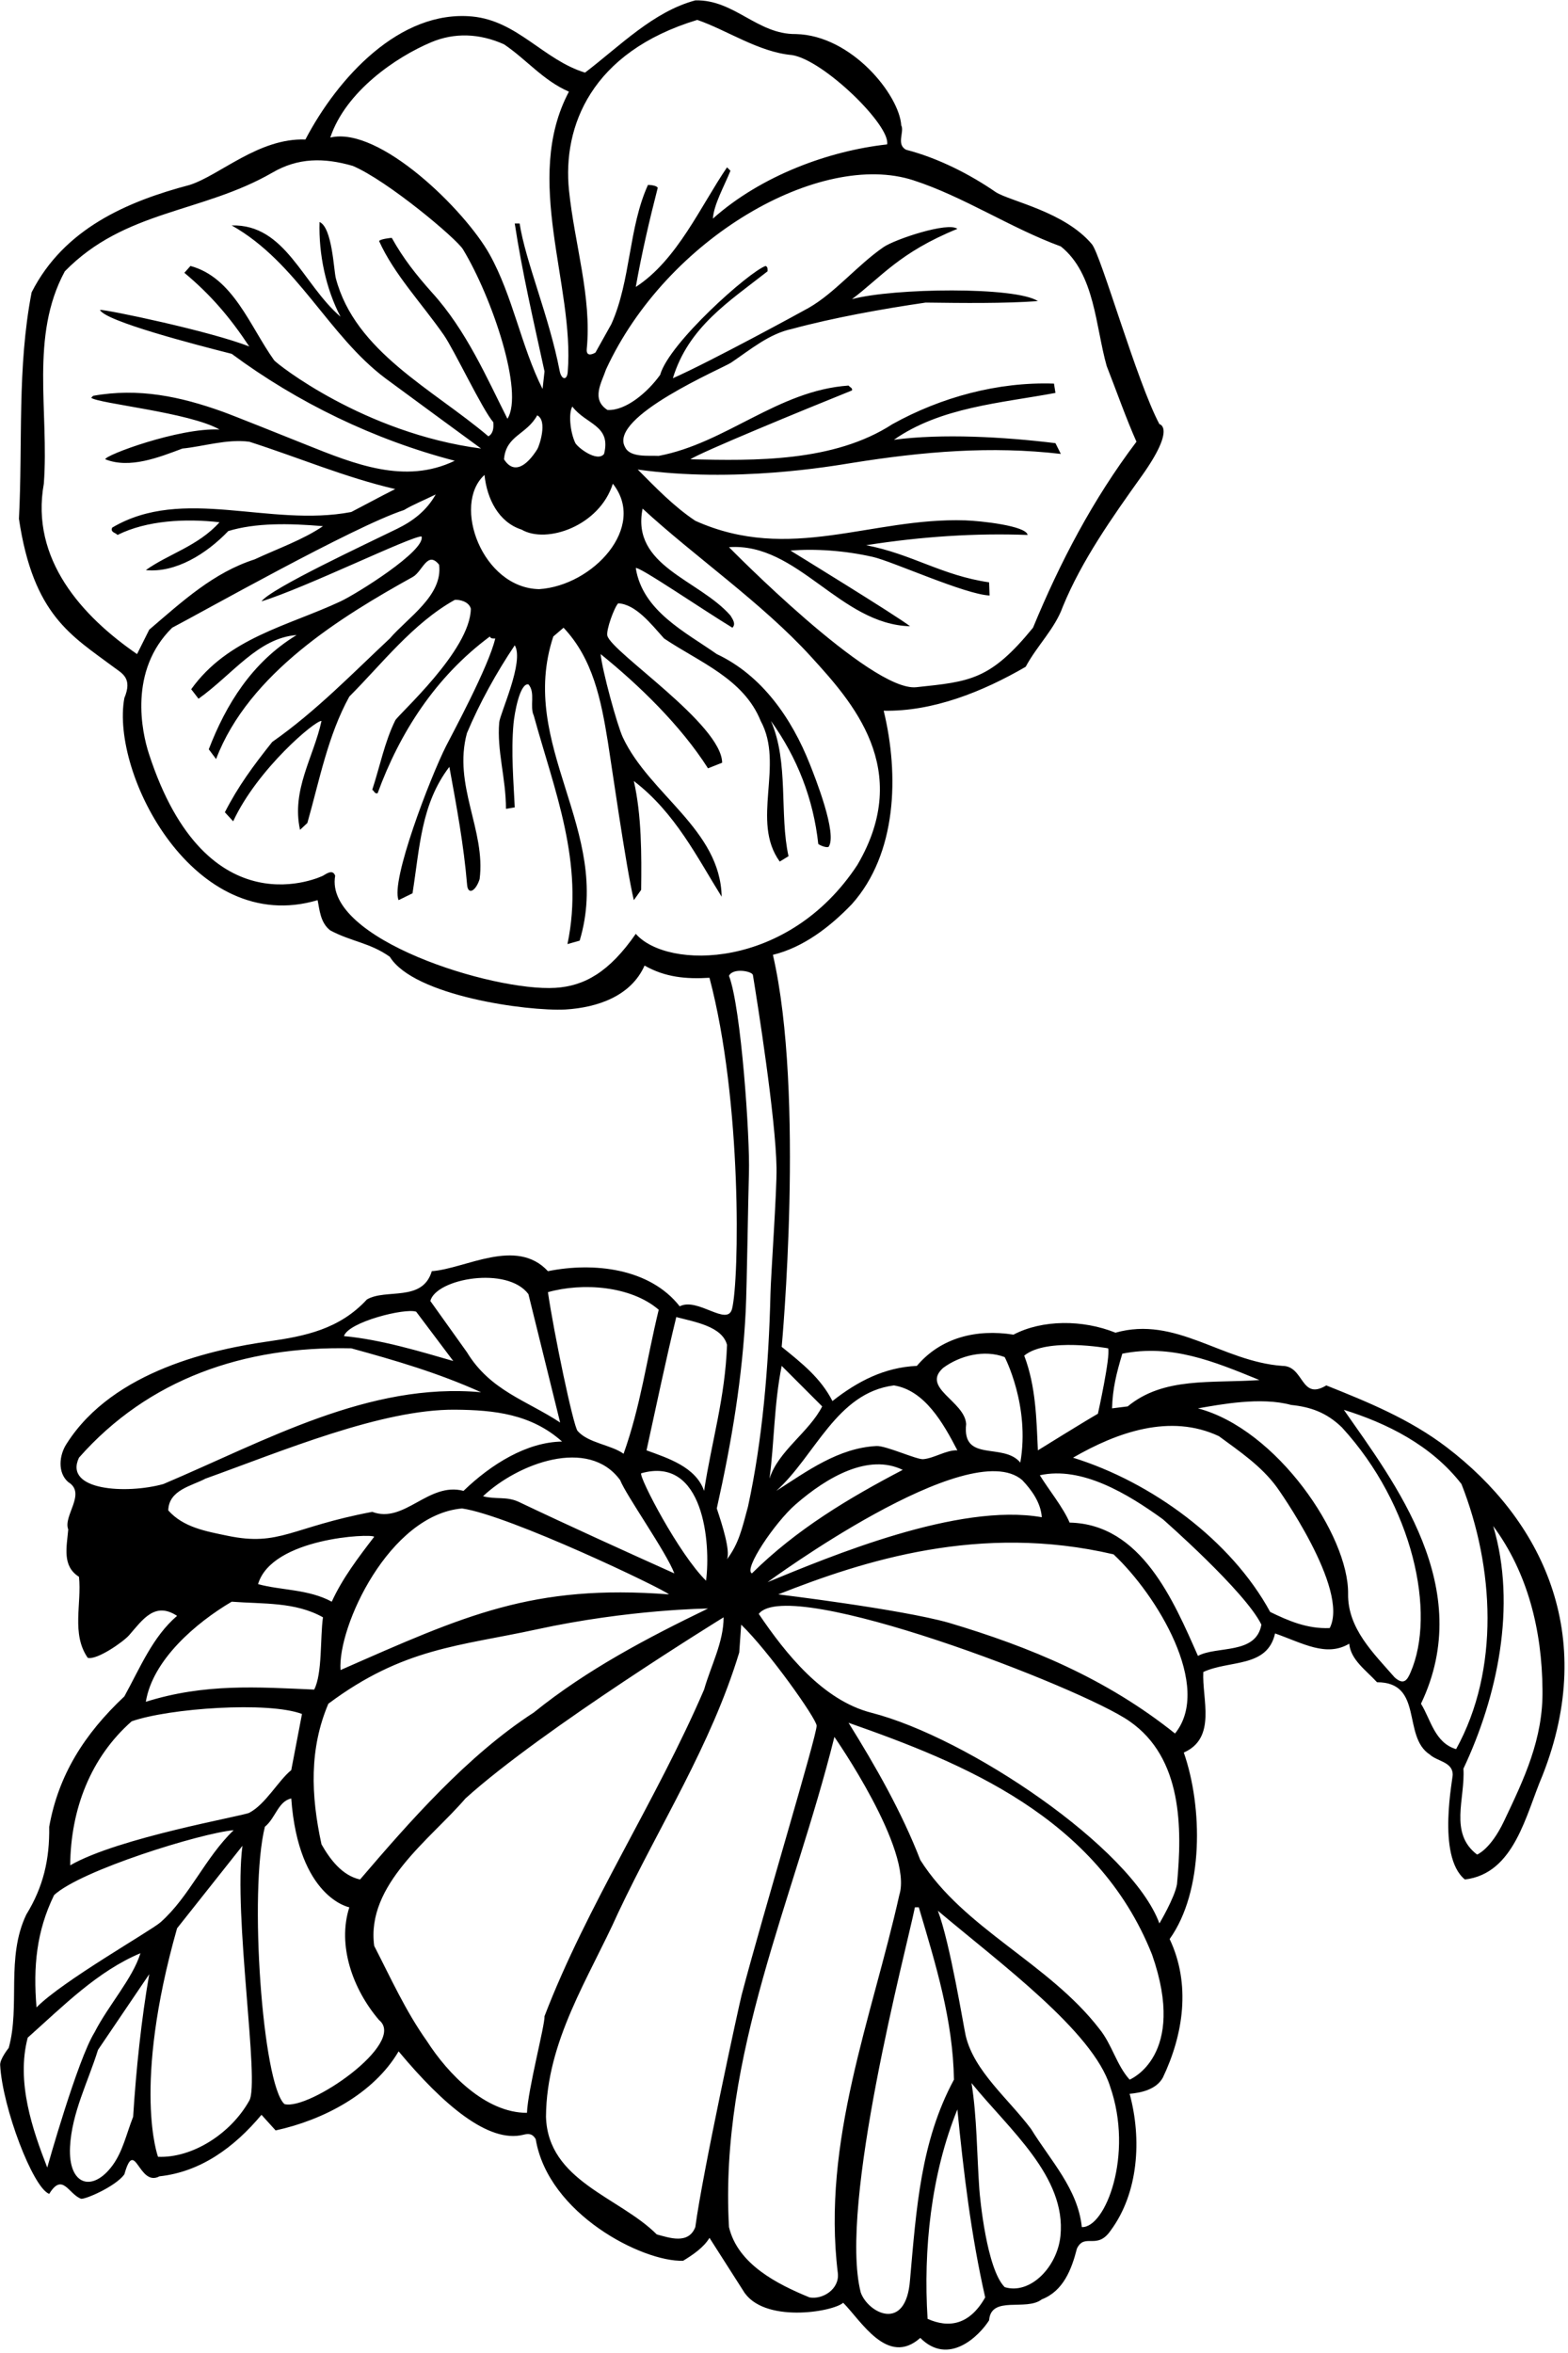 <?xml version="1.0" encoding="UTF-8"?>
<svg xmlns="http://www.w3.org/2000/svg" xmlns:xlink="http://www.w3.org/1999/xlink" width="392pt" height="588pt" viewBox="0 0 392 588" version="1.1">
<g id="surface1">
<path style=" stroke:none;fill-rule:nonzero;fill:rgb(0%,0%,0%);fill-opacity:1;" d="M 361.707 361.688 C 352.441 354.613 341.961 350.363 331.574 346.207 C 325.109 350.113 326.086 341.328 320.594 341.328 C 305.465 340.23 293.996 328.762 278.871 333.031 C 270.695 329.738 260.57 329.738 253.371 333.52 C 244.102 332.055 235.195 334.254 229.215 341.328 C 221.043 341.695 214.332 345.23 208.109 350.113 C 205.184 344.379 200.547 340.719 195.422 336.57 C 195.422 336.57 201.285 273.527 193.227 238.605 C 200.789 236.773 207.5 231.648 212.988 225.914 C 224.215 213.352 224.824 193.707 220.922 177.605 C 233.242 177.848 245.688 172.848 256.422 166.625 C 259.227 161.379 263.742 157.109 265.695 151.617 C 270.441 140.055 277.988 129.367 285.371 119.031 C 294.133 106.77 289.852 105.988 289.852 105.988 C 284.238 95.496 275.254 63.73 272.969 61.02 C 266.117 52.883 252.723 50.352 248.98 48.039 C 242.637 43.648 234.586 39.5 226.531 37.426 C 223.969 36.086 226.164 32.91 225.312 31.324 C 224.824 23.762 212.93 8.816 198.961 8.512 C 189.32 8.633 183.59 -0.148 173.828 0.094 C 163.336 2.898 155.039 11.441 146.258 18.148 C 135.887 14.977 129.422 5.219 118.074 4.121 C 99.895 2.41 84.402 19.492 76.352 34.863 C 64.699 34.438 55 43.77 47.438 46.211 C 31.699 50.359 15.961 57.191 7.906 73.051 C 4.246 91.961 5.711 110.746 4.734 129.656 C 8.332 153.773 17.871 158.836 28.457 166.738 C 30.543 168.301 33.172 169.449 31.09 174.434 C 27.605 193.336 48.52 234.141 79.398 224.941 C 79.887 227.137 80.012 230.551 82.57 232.504 C 87.816 235.309 92.453 235.555 97.457 239.094 C 103.434 248.852 131.738 252.758 141.375 252.27 C 149.305 251.781 157.723 248.973 161.141 241.289 C 166.266 244.215 171.512 244.703 177.367 244.34 C 185.566 275.273 184.828 319.758 183.023 327.035 C 181.879 331.648 174.406 324.098 169.926 326.445 C 162.48 316.93 148.453 315.344 136.984 317.66 C 129.055 309.121 116.367 317.051 107.949 317.66 C 105.629 325.469 96.48 321.93 91.723 324.734 C 84.84 332.203 76.152 333.918 67.145 335.199 C 53.863 337.09 28.402 342.324 16.691 360.727 C 14.738 363.652 14.375 368.047 17.059 370.363 C 21.695 373.172 15.715 378.781 17.059 382.199 C 16.691 386.59 15.473 391.348 19.742 394.031 C 20.473 400.742 17.789 408.305 21.938 414.285 C 24.258 414.895 30.875 410.246 32.277 408.633 C 35.703 404.691 38.723 400.156 44.266 403.793 C 38.164 409.039 35.113 416.602 31.09 423.922 C 21.086 433.316 14.617 443.562 12.301 456.496 C 12.422 464.672 10.836 471.504 6.566 478.457 C 1.441 489.191 5.102 501.27 2.176 511.762 C 2.176 511.762 -0.043 514.512 0.039 516.031 C 0.605 526.68 8.242 546.746 12.301 548.238 C 15.641 542.801 17.113 548.262 20.227 549.438 C 21.09 549.762 28.891 546.41 31.09 543.359 C 33.773 533.844 34.625 546.656 39.871 543.848 C 50.121 542.75 58.539 536.652 65.371 528.477 L 68.906 532.379 C 80.742 529.82 93.43 523.23 99.652 512.617 C 110.828 526.027 122.148 535.633 130.824 533.465 C 131.98 533.172 133.078 533.051 133.934 534.578 C 137.051 553.277 160.707 565.285 170.777 564.953 C 173.219 563.488 176.023 561.539 177.367 559.219 L 185.785 572.398 C 190.664 580.691 208.23 577.766 210.793 575.445 C 215.273 579.926 221.891 591.504 230.07 584.23 C 237.164 591.324 244.773 583.766 247.273 579.84 C 247.762 573.496 256.543 577.645 260.449 574.594 C 265.816 572.52 267.891 567.152 269.23 561.906 C 271.184 557.879 274.234 562.395 277.652 557.41 C 284.617 548.031 285.496 534.559 282.406 523.23 C 285.094 522.984 288.996 522.254 290.703 519.203 C 295.828 508.469 297.781 495.902 292.41 484.555 C 300.953 472.602 300.707 451.617 295.949 437.953 C 304.246 434.293 300.465 424.531 300.828 417.82 C 307.418 414.773 316.812 416.848 318.766 408.184 C 325.738 410.637 331.574 414.16 337.309 410.746 C 337.676 414.773 341.457 417.336 344.262 420.383 C 355.973 420.383 350.484 433.926 357.438 438.441 C 359.27 440.148 363.051 440.27 363.172 443.32 C 363.414 443.688 359.023 463.816 366.223 469.672 C 378.664 468.207 381.473 453.324 385.621 443.688 C 399.559 408.355 385.363 379.742 361.707 361.688 Z M 280.578 338.277 C 292.777 335.84 303.27 340.109 314.859 344.867 C 302.781 345.719 290.949 344.012 281.922 351.453 L 278.016 351.941 C 278.137 347.062 279.113 343.156 280.578 338.277 Z M 277.039 336.938 C 277.648 339.012 274.477 353.285 274.477 353.285 C 271.062 355.234 259.473 362.434 259.473 362.434 C 259.105 354.625 258.984 346.453 256.055 338.766 C 261.668 334.129 277.039 336.938 277.039 336.938 Z M 255.566 369.875 C 257.887 372.316 260.203 375.488 260.449 379.148 C 239.578 375.465 207.59 388.93 191.883 395.375 C 191.883 395.375 242.238 358.324 255.566 369.875 Z M 187.98 393.18 C 185.785 392.203 193.723 380.461 198.875 375.965 C 206.844 369.02 217.16 363.168 225.68 367.312 C 212.137 374.391 199.082 382.199 187.98 393.18 Z M 235.805 341.816 C 239.953 338.766 246.051 337.18 251.176 339.133 C 251.176 339.133 257.562 351.332 255.078 365.484 C 250.809 360.359 240.441 365.605 241.539 355.848 C 241.172 350.113 230.191 346.816 235.805 341.816 Z M 223.48 346.207 C 231.168 347.43 235.805 355.602 239.344 362.434 C 236.672 362.281 233.527 364.418 230.801 364.641 C 229.164 364.773 221.488 361.234 219.133 361.352 C 209.582 361.832 201.715 367.668 194.078 372.559 C 203.84 363.777 209.086 348.039 223.48 346.207 Z M 205.547 351.453 C 202.254 357.922 194.566 362.555 192.371 369.512 C 193.594 360.48 193.469 351.09 195.422 341.328 Z M 228.301 45.039 C 240.898 49.113 252.621 56.977 265.207 61.582 C 273.746 68.414 273.867 81.59 276.676 91.473 C 279.113 97.695 281.555 104.648 284.117 110.383 C 273.137 124.898 264.961 140.637 258.254 156.863 C 247.539 169.988 242.477 170.312 229.066 171.73 C 217.699 172.93 182.246 136.734 182.246 136.734 C 199.449 135.516 209.941 156.012 227.508 156.496 C 224.457 154.059 197.617 137.59 197.617 137.59 C 203.684 137.082 211.117 137.559 218.223 139.172 C 223.121 140.285 241.293 148.566 247.395 148.812 L 247.273 145.52 C 235.438 143.809 227.996 138.441 216.527 136.246 C 230.559 134.051 243.977 133.195 256.91 133.684 C 256.543 131.367 245.062 130.156 241.289 130.035 C 217.781 129.277 197.48 140.766 173.828 130.145 C 168.34 126.484 163.824 121.727 159.434 117.336 C 183.648 120.754 207.973 116.48 212.805 115.711 C 230.945 112.809 247.77 111.41 265.207 113.434 L 263.863 110.746 C 250.934 109.16 235.559 108.309 223.48 109.895 C 235.195 101.719 250.199 100.742 263.863 98.184 L 263.496 95.863 C 249.469 95.375 235.195 99.281 223.117 105.988 C 208.477 115.508 188.59 115.141 172.609 114.773 C 175.047 113.066 201.156 102.328 212.988 97.57 C 213.234 96.961 212.379 96.719 212.137 96.352 C 194.445 97.57 181.516 110.746 164.68 113.922 C 162.117 113.797 157.48 114.406 156.262 111.723 C 151.988 104.16 180.77 91.98 182.777 90.621 C 187.672 87.32 192.273 83.41 197.984 82.199 C 208.355 79.395 220.555 77.199 231.41 75.613 C 240.805 75.734 250.934 75.855 259.473 75.246 C 253.98 71.586 223.359 71.953 212.988 74.758 C 220.309 69.27 224.824 63.105 239.344 57.191 C 237.023 55.359 223.703 59.801 220.867 61.762 C 214.297 66.297 208.688 73.23 202.148 76.949 C 200.805 77.715 177.609 90.375 168.215 94.523 C 172.121 81.711 182.246 75.367 191.883 67.805 C 191.883 67.316 192.008 66.707 191.395 66.461 C 187.246 67.926 167.238 85.738 165.043 93.668 C 161.992 97.938 156.504 102.695 151.867 102.453 C 147.719 99.77 150.402 95.621 151.504 92.324 C 166.75 59.262 205.141 37.551 228.301 45.039 Z M 130.395 132.344 C 136.625 135.992 149.867 131.457 153.211 120.875 C 161.812 131.703 148.23 146.359 134.789 147.227 C 120.594 146.957 112.91 126.145 121.125 118.68 C 121.734 124.656 124.66 130.512 130.395 132.344 Z M 126.004 114.773 C 126.492 108.797 131.617 108.676 134.301 103.793 C 136.984 105.137 134.793 111.504 134.336 112.234 C 131.699 116.445 128.461 118.664 126.004 114.773 Z M 143.086 101.598 C 146.5 106.113 152.844 106.234 151.016 113.434 C 149.305 115.629 144.312 111.77 143.793 110.641 C 142.477 107.77 142.121 103.176 143.086 101.598 Z M 174.316 4.973 C 181.758 7.535 189.688 13.027 197.984 13.758 C 205.914 14.977 222.75 31.449 221.773 36.086 C 207.379 37.672 190.422 43.77 178.219 54.629 C 178.465 51.09 181.027 46.574 182.613 42.672 L 181.758 41.816 C 175.172 51.457 169.312 64.996 158.945 71.707 C 160.406 63.41 162.359 54.992 164.434 46.941 C 164.191 46.332 162.48 46.211 161.992 46.211 C 157.113 56.945 157.723 70.121 152.844 80.98 L 148.863 88.105 C 148.863 88.105 146.445 89.637 146.691 87.168 C 147.969 74.25 143.613 60.875 142.25 47.574 C 140.617 31.656 147.727 13.031 174.316 4.973 Z M 107.836 10.543 C 113.613 8.121 119.844 8.316 126.004 11.074 C 131.617 14.855 135.766 20.102 142.23 22.906 C 130.602 44.832 143.699 71.383 141.93 92.977 C 141.754 95.172 140.34 94.922 139.906 92.656 C 137.312 79.129 131.371 65.359 129.906 55.848 L 128.688 55.848 C 130.52 67.926 133.445 80.492 136.129 92.812 L 135.641 97.207 C 130.293 86.59 128.234 74.039 122.395 63.555 C 116.23 52.492 94.801 31.441 82.57 34.375 C 86.414 22.848 99.016 14.242 107.836 10.543 Z M 10.957 120.875 C 12.301 102.816 7.418 84.031 16.203 67.805 C 31.211 52.434 50.484 53.285 68.055 43.16 C 74.52 39.379 80.984 39.379 88.184 41.453 C 96.848 45.113 114.117 59.617 115.746 62.309 C 123.016 74.312 131.043 98.07 126.859 104.648 C 121.734 94.523 116.609 82.566 107.949 73.051 C 104.043 68.656 100.871 64.691 97.945 59.445 C 97.578 59.445 95.016 59.754 94.773 60.238 C 98.508 68.543 105.465 75.828 110.949 83.711 C 113.527 87.41 120.637 102.453 123.32 105.504 C 123.441 106.965 123.32 108.309 122.102 109.039 C 108.184 97.223 88.77 87.906 83.949 69.504 C 83.445 67.578 83.059 56.824 79.887 55.48 C 79.645 63.535 81.473 72.195 85.133 79.148 C 75.617 70.977 71.348 55.969 57.926 56.336 C 74.359 65.594 82.016 83.801 96.387 94.566 C 98.875 96.43 120.27 112.09 120.27 112.09 C 90.93 108.246 69.098 90.824 68.535 90.035 C 62.48 81.574 58.336 69.363 47.617 66.461 L 46.094 68.172 C 52.805 73.781 57.562 79.395 62.32 86.594 C 52.805 82.809 26.574 77.32 24.988 77.441 C 26.207 80.246 48.777 86.105 57.926 88.422 C 74.398 100.621 93.551 109.895 113.684 115.141 C 101.254 121.133 88.625 115.98 76.379 111.07 C 71.918 109.285 58.293 103.82 55.621 102.863 C 45.109 99.094 34.66 96.871 23.281 98.914 L 22.793 99.402 C 24.621 100.867 47.438 103.062 54.879 107.332 C 44.754 106.844 26.086 113.797 26.328 114.773 C 32.43 117.215 39.75 114.285 45.605 112.09 C 50.73 111.602 56.707 109.648 62.32 110.383 C 74.52 114.285 86.23 119.289 98.797 122.215 C 95.137 124.047 91.355 126.121 87.816 127.949 C 67.32 131.855 45.727 121.363 28.039 131.855 C 27.551 133.074 28.891 133.074 29.379 133.684 C 36.699 130.023 46.461 129.535 54.879 130.512 C 49.512 136.488 42.066 138.441 36.457 142.469 C 43.898 143.199 51.586 138.441 57.074 132.707 C 63.906 130.633 72.203 130.758 80.742 131.488 C 75.738 134.902 69.395 137.102 63.66 139.785 C 53.414 143.078 45.727 150.152 37.309 157.352 L 34.262 163.453 C 20.598 154.059 7.543 139.785 10.957 120.875 Z M 158.945 233.359 C 152.301 242.953 146.07 246.422 138.82 246.859 C 123.238 247.801 80.973 234.668 83.793 218.84 C 83.184 217.133 81.598 218.352 80.742 218.84 C 80.742 218.84 51.723 233.156 37.199 188.27 C 35.5 183.02 32.078 167.637 43.043 156.863 C 49.875 153.324 88.551 131.488 100.992 127.461 C 103.191 126.121 106.238 124.898 108.926 123.559 C 106.629 127.648 103.23 130.199 99.348 132.109 C 91.891 135.777 67.809 146.98 65.371 150.277 C 76.473 146.859 102.824 133.93 105.387 134.051 C 106.484 137.59 89.16 148.402 85.113 150.293 C 71.883 156.469 57.051 159.344 47.801 172.234 L 49.633 174.613 C 58.172 168.516 64.516 159.426 74.152 158.695 C 62.93 165.527 56.465 176.141 52.195 187.242 L 54.023 189.684 C 62.199 168.211 85.379 154.059 103.191 144.176 C 105.629 142.836 106.852 137.465 109.777 141.125 C 110.754 148.812 101.969 154.301 97.457 159.547 C 88.305 168.09 79.035 177.727 68.055 185.41 C 63.297 191.391 59.516 196.516 56.219 202.98 L 58.293 205.238 C 64.395 192.121 78.91 179.922 80.375 180.164 C 78.422 189.195 72.812 197.367 75.008 207.371 L 76.84 205.664 C 79.887 194.93 81.961 183.824 87.332 174.066 C 95.383 166.016 103.191 155.766 113.684 149.91 C 114.781 149.789 117.219 150.277 117.707 152.105 C 117.586 162.598 99.527 178.562 98.801 180.043 C 96.145 185.453 94.98 191.523 93.062 197.367 C 93.551 197.613 93.672 198.465 94.406 198.223 C 99.895 183.215 108.801 169.188 122.465 159.059 C 122.711 159.672 123.32 159.547 123.809 159.547 C 122.223 166.504 112.828 183.84 111.516 186.438 C 107.582 194.234 97.578 220.184 99.652 224.941 L 103.129 223.23 C 104.961 211.641 105.266 200.906 112.34 191.633 C 114.184 201.715 115.945 211.18 116.777 221.129 C 116.992 223.703 118.93 222.742 119.902 219.695 C 121.488 207.492 113.195 196.27 116.73 183.215 C 119.902 175.652 124.176 167.965 128.688 161.258 C 131.129 165.281 125.004 178.246 124.805 180.535 C 124.195 187.598 126.492 194.48 126.492 202.125 L 128.688 201.762 C 128.414 195.812 127.727 187.941 128.379 180.828 C 128.598 178.457 129.906 170.648 132.105 171.016 C 133.934 173.09 132.348 176.508 133.445 178.824 C 138.57 197.488 146.133 215.668 141.863 235.922 L 144.914 235.066 C 153.211 207.492 129.297 186.387 138.324 159.059 L 140.887 156.863 C 148.258 164.652 150.281 174.969 151.969 185.406 C 152.742 190.176 156.504 216.766 158.457 224.941 L 160.285 222.379 C 160.406 213.594 160.406 203.711 158.457 195.172 C 168.824 203.102 174.316 214.324 180.414 224.086 C 180.113 207.355 162.406 198.535 155.711 184.277 C 154.301 181.277 150.527 167.477 150.16 163.453 C 159.676 171.137 170.168 181.266 177 192 L 180.539 190.598 C 180.414 180.961 152.949 163.031 151.84 158.875 C 151.473 157.488 153.574 151.738 154.551 150.766 C 158.945 151.008 162.727 155.887 166.02 159.547 C 174.684 165.402 185.906 169.551 190.176 180.164 C 196.152 191.145 187.613 205.176 194.934 215.301 L 197.129 213.961 C 194.812 203.469 197.254 190.535 192.738 180.164 C 199.324 189.316 203.352 199.688 204.57 210.91 C 205.059 211.277 206.523 211.887 207.133 211.641 C 209.453 208.469 203.703 194.094 202.453 190.945 C 197.961 179.602 190.559 168.801 179.195 163.453 C 171.387 157.961 160.652 152.715 158.945 141.98 C 159.434 141.246 175.656 152.352 183.102 156.863 C 184.074 155.887 183.102 154.668 182.613 153.812 C 174.684 144.785 157.723 141.492 160.652 127.098 C 173.602 139.047 190.562 150.699 202.801 164.145 C 212.891 175.23 228.43 192.215 214.332 216.156 C 197.082 242.402 166.801 242.367 158.945 233.359 Z M 186.43 327.547 C 186.719 321.762 187.047 298.824 187.234 293.086 C 187.516 284.547 185.297 251.781 182.246 243.852 C 183.223 241.777 188.07 242.688 188.23 243.664 C 189.359 250.586 193.926 279.262 194.133 291.852 C 194.227 297.543 192.727 318.602 192.617 323.262 C 192.184 341.492 190.598 359.945 187.004 376.465 C 185.48 382.137 184.688 385.734 181.758 389.641 C 182.613 387.445 180.539 380.977 179.195 376.953 C 183 359.922 185.594 344.234 186.43 327.547 Z M 169.07 329.129 C 173.707 330.348 180.539 331.445 181.758 336.082 C 181.27 349.379 177.977 359.871 176.023 372.559 C 173.949 366.582 166.996 364.387 161.629 362.434 C 164.066 351.332 166.508 339.621 169.07 329.129 Z M 168.582 393.18 C 156.625 387.809 142.109 381.223 129.543 375.242 C 126.492 373.902 124.051 374.758 120.758 373.902 C 129.422 365.727 147.109 359.02 155.039 369.875 C 156.504 373.656 166.629 387.934 168.582 393.18 Z M 160.285 368.168 C 175.977 363.688 177.727 385.746 176.512 395.008 C 169.68 388.297 159.797 369.266 160.285 368.168 Z M 167.238 398.426 C 133.117 395.824 116.246 403.668 85.133 417.336 C 84.367 406.496 97.285 378.562 115.512 376.953 C 127.348 378.66 165.898 397.082 167.238 398.426 Z M 82.938 400.254 C 77.082 397.082 70.25 397.449 64.516 395.863 C 67.934 384.273 92.82 383.176 93.551 384.027 C 89.527 389.273 85.621 394.398 82.938 400.254 Z M 134.176 407.172 C 157.277 402.141 177 401.961 177 401.961 C 161.871 409.281 146.742 417.211 133.445 427.949 C 116.855 438.684 102.336 455.277 90.016 469.672 C 85.5 468.695 82.449 464.547 80.375 460.887 C 77.691 448.566 77.324 436.977 82.086 425.754 C 100.863 411.734 114.887 411.371 134.176 407.172 Z M 164.68 327.297 C 161.629 339.863 160.164 351.332 155.895 363.289 C 152.766 361.027 147.031 360.625 144.395 357.578 C 143.328 356.352 138.449 333.031 136.984 322.906 C 145.645 320.465 157.723 321.32 164.68 327.297 Z M 132.105 323.395 L 140.035 355.48 C 131.738 349.988 122.59 347.551 116.73 337.91 L 107.582 325.102 C 109.035 319.496 126.828 316.309 132.105 323.395 Z M 104.043 327.785 L 113.316 340.109 C 105.266 337.789 95.262 334.738 85.988 333.887 C 87.086 330.348 101.238 326.809 104.043 327.785 Z M 19.742 364.266 C 37.066 344.621 60.977 336.324 87.816 336.938 C 98.918 339.984 109.41 343.035 120.27 347.914 C 92.211 345.355 66.469 359.992 40.848 370.852 C 31.641 373.41 15.855 372.523 19.742 364.266 Z M 42.066 377.441 C 42.191 372.316 47.922 371.34 51.34 369.512 C 70.512 362.625 95.457 352.113 113.805 352.273 C 123.59 352.355 132.801 353.355 140.523 360.238 C 131.738 360.359 122.832 365.852 115.879 372.559 C 107.094 370.242 101.117 380.855 93.062 377.805 C 72.773 381.625 69.98 386.508 56.871 383.777 C 51.469 382.652 45.852 381.695 42.066 377.441 Z M 57.926 400.254 C 65.859 400.863 73.789 400.254 80.742 404.156 C 80.012 409.281 80.621 418.188 78.547 422.215 C 64.395 421.605 51.219 420.629 36.457 425.266 C 38.164 414.773 49.023 405.5 57.926 400.254 Z M 32.918 430.145 C 42.312 426.852 67.141 425.141 75.496 428.312 L 72.812 442.344 C 69.566 444.977 66.387 450.883 62.316 453.004 C 60.723 453.828 29.625 459.18 17.547 466.133 C 17.668 452.105 22.668 439.172 32.918 430.145 Z M 13.52 473.574 C 20.23 467.355 50.242 458.082 58.414 457.352 C 51.277 464.215 47.367 473.957 40.145 480.355 C 37.738 482.488 15.594 495.047 9.129 501.637 C 8.273 491.387 9.129 482.605 13.52 473.574 Z M 11.812 541.652 C 8.152 532.258 4.004 520.301 6.93 509.199 C 15.961 501.148 24.379 492.609 35.113 488.094 C 33.16 494.438 27.062 501.148 23.645 507.859 C 19.375 514.691 11.812 541.652 11.812 541.652 Z M 33.285 528.965 C 31.578 533.32 30.707 537.613 28.117 541.141 C 23.172 547.879 17.02 546.223 17.508 536.488 C 17.938 527.984 22.027 520.211 24.5 512.25 L 37.309 493.34 C 35.359 504.441 34.016 517.254 33.285 528.965 Z M 62.32 524.938 C 57.684 533.234 48.047 539.336 39.508 538.969 C 39.508 538.969 32.977 521.656 44.266 481.871 L 60.613 461.254 C 58.293 478.699 65.004 520.426 62.32 524.938 Z M 71.105 525.793 C 65.613 520.789 62.199 472.602 66.223 456.496 C 68.906 454.301 69.52 450.152 72.812 449.422 C 74.609 474.234 87.332 476.625 87.332 476.625 C 84.281 486.141 88.184 497.121 94.773 504.809 C 101.848 510.543 77.203 527.5 71.105 525.793 Z M 131.738 527.988 C 121.367 527.988 111.973 518.227 106.727 510.055 C 101.359 502.488 97.699 494.316 93.551 486.266 C 91.477 470.891 107.582 459.668 116.367 449.422 C 135.52 432.098 180.902 404.156 180.902 404.156 C 180.902 410.379 177.73 416.234 176.023 422.215 C 164.066 450.031 146.742 476.137 136.129 503.832 C 136.254 506.027 131.98 522.133 131.738 527.988 Z M 173.828 556.535 C 172.121 560.93 167.363 559.219 164.191 558.367 C 154.797 548.973 136.984 545.07 136.496 528.965 C 136.617 509.934 147.23 494.316 154.551 477.969 C 164.922 456.008 177.73 436.242 184.809 412.941 L 185.297 405.988 C 192.129 412.574 204.094 429.449 204.16 431.238 C 204.246 433.602 190.777 478.086 185.406 498.547 C 184.789 500.906 175.656 542.871 173.828 556.535 Z M 209.453 568.004 C 209.941 572.031 205.672 574.715 202.375 574.105 C 194.324 570.809 184.441 565.809 182.246 556.535 C 179.805 513.469 198.473 474.797 208.598 434.047 C 208.598 434.047 228.363 462.352 224.824 473.574 C 217.992 504.199 205.426 535.066 209.453 568.004 Z M 227.508 569.711 C 226.52 583.035 216.984 577.984 215.188 572.883 C 209.574 551.047 226.652 486.875 228.727 476.625 L 229.703 476.625 C 233.973 491.023 238.242 504.809 238.488 519.691 C 230.191 535.066 229.094 551.777 227.508 569.711 Z M 231.898 579.473 C 230.801 562.148 232.754 543.359 239.344 527.133 C 240.93 543.117 242.758 558.488 246.297 574.105 C 242.395 581.008 237.227 581.84 231.898 579.473 Z M 265.113 558.734 C 264.32 566.582 257.496 573.488 251.176 571.543 C 246.66 567.027 244.988 549.258 244.836 547.109 C 244.207 538.258 244.254 529.086 242.879 520.547 C 252.312 532.18 266.609 543.906 265.113 558.734 Z M 270.453 556.535 C 269.477 547.02 262.645 539.945 257.766 532.016 C 252.059 524.406 243.559 517.617 241.434 508.754 C 240.969 506.816 237.512 485.41 234.461 477.48 C 250.004 490.605 273.254 507.625 277.527 521.402 C 283.477 538.457 276.336 556.805 270.453 556.535 Z M 282.406 519.691 C 279.113 516.031 278.016 510.906 274.844 507.004 C 262.156 490.535 240.93 481.992 230.07 464.793 C 225.434 452.836 218.969 441.488 212.137 430.512 C 240.5 440.465 274.336 453.984 288.02 488.461 C 296.906 513.844 282.406 519.691 282.406 519.691 Z M 294.242 470.891 C 293.633 474.309 289.852 480.652 289.852 480.652 C 282.883 461.68 241.824 434.133 217.855 428.008 C 205.723 424.91 196.461 413.305 189.688 403.305 C 197.156 393.535 270.574 421.785 282.406 430.145 C 295.586 439.293 295.586 456.738 294.242 470.891 Z M 293.754 433.195 C 276.676 419.531 257.641 411.602 237.145 405.5 C 224.945 402.086 194.566 398.426 194.566 398.426 C 215.918 390.008 244.953 380.613 278.383 388.422 C 289.234 398.578 303.195 421.531 293.754 433.195 Z M 299.488 413.797 C 293.387 400.012 285.336 380.855 267.402 380.488 C 265.816 376.707 262.035 372.07 259.961 368.656 C 270.453 366.34 281.922 373.293 290.703 379.637 C 290.703 379.637 311.32 397.691 315.348 405.988 C 314.008 413.551 304.246 411.234 299.488 413.797 Z M 332.43 406.844 C 326.816 407.086 322.059 405.012 317.543 402.816 C 307.785 384.883 287.898 370.363 268.258 364.266 C 279.234 357.922 292.535 353.16 304.734 358.895 C 309.859 362.68 315.348 366.34 319.254 371.707 C 319.254 371.707 337.461 397.105 332.43 406.844 Z M 352.621 417.957 C 351.852 419.711 351.012 421.277 348.652 419.164 C 343.371 413.113 336.902 406.961 337.023 398.297 C 337.23 383.754 319.223 357.137 299.488 351.941 C 305.102 350.965 315.227 349.016 322.789 351.09 C 327.547 351.574 331.574 352.918 335.477 356.699 C 353.285 376.113 359.094 403.184 352.621 417.957 Z M 355.242 425.754 C 369.07 396.852 348.691 370.566 335.965 352.309 C 346.578 355.602 357.805 361.094 365.367 370.852 C 373.543 391.594 375.008 417.211 364.027 437.098 C 358.656 435.512 357.684 429.656 355.242 425.754 Z M 376.004 455.09 C 372.641 462.176 369.273 463.449 369.273 463.449 C 362.195 458.082 366.344 449.422 365.855 441.977 C 374.273 424.164 379.277 401.352 373.297 381.344 C 381.961 393.055 385.496 407.453 385.621 422.215 C 385.828 434.594 380.973 444.617 376.004 455.09 "/>
</g>
</svg>

